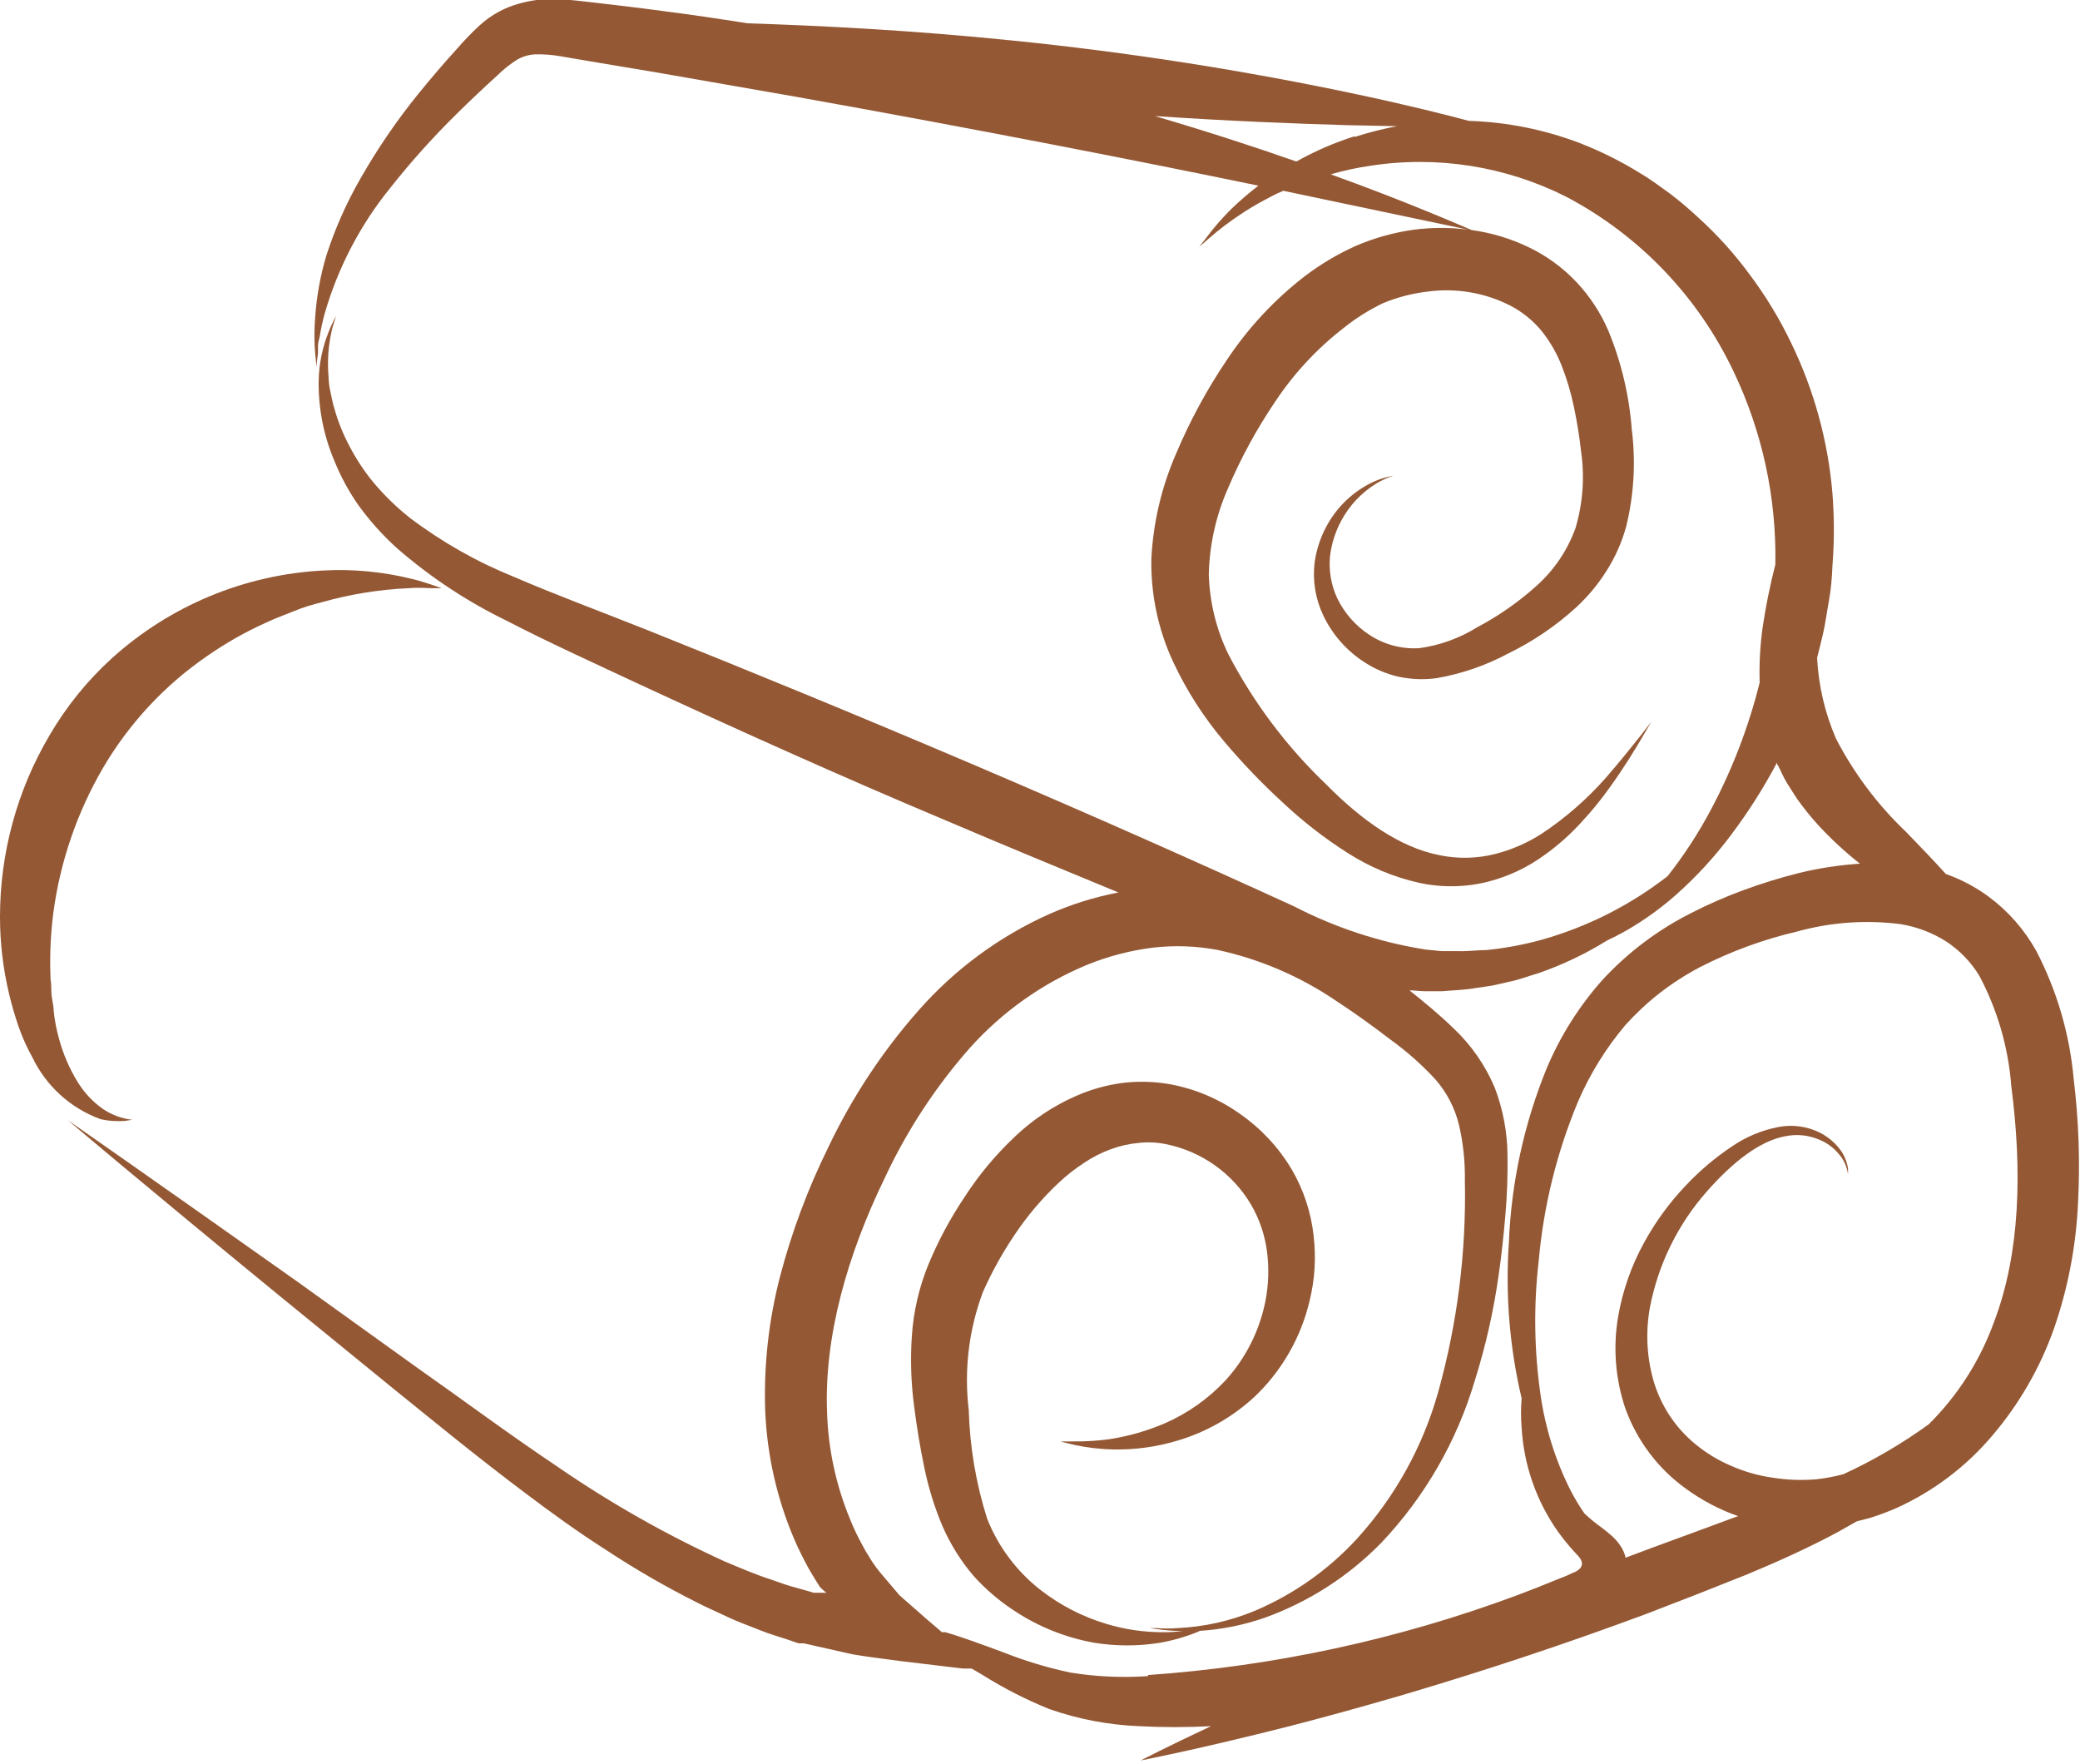 <svg width="79" height="67" viewBox="0 0 79 67" fill="none" xmlns="http://www.w3.org/2000/svg">
<g clip-path="url(#clip0_1001_48050)">
<path d="M4.339 42.572C4.466 42.58 4.593 42.58 4.721 42.572L5.025 42.527C4.618 42.481 4.229 42.336 3.892 42.104C3.518 41.837 3.202 41.498 2.959 41.108C2.639 40.591 2.397 40.029 2.24 39.441C2.143 39.1 2.076 38.752 2.04 38.399C2.04 38.217 1.988 38.022 1.962 37.826C1.936 37.631 1.962 37.436 1.923 37.227C1.882 36.369 1.917 35.508 2.027 34.656C2.288 32.714 2.931 30.844 3.918 29.154C4.907 27.471 6.25 26.027 7.855 24.922C8.559 24.431 9.307 24.006 10.089 23.653C10.458 23.477 10.827 23.347 11.177 23.204C11.526 23.06 11.882 22.956 12.219 22.872C13.296 22.567 14.404 22.387 15.522 22.338C15.923 22.305 16.234 22.338 16.448 22.338H16.778L16.493 22.24C16.299 22.181 16.02 22.071 15.645 21.986C14.538 21.71 13.396 21.603 12.258 21.667C9.29 21.824 6.466 22.998 4.254 24.994C3.314 25.848 2.51 26.843 1.871 27.943C0.646 30.025 6.31621e-05 32.4 0 34.818C0 35.812 0.118 36.802 0.35 37.768C0.452 38.193 0.575 38.612 0.719 39.024C0.855 39.411 1.024 39.786 1.224 40.144C1.747 41.24 2.677 42.087 3.814 42.501C3.986 42.542 4.162 42.566 4.339 42.572Z" fill="#945834"/>
<path d="M78.761 40.984C78.609 39.28 78.125 37.623 77.336 36.108C76.887 35.303 76.274 34.604 75.536 34.057C75.037 33.689 74.487 33.397 73.904 33.191C73.444 32.683 72.933 32.149 72.402 31.602C71.322 30.577 70.421 29.378 69.734 28.054C69.312 27.082 69.068 26.041 69.015 24.981C69.099 24.669 69.177 24.33 69.248 24.03C69.32 23.731 69.391 23.21 69.469 22.787C69.546 22.364 69.579 21.934 69.598 21.485C69.669 20.573 69.669 19.656 69.598 18.744C69.432 16.757 68.901 14.819 68.031 13.028C67.592 12.109 67.062 11.237 66.451 10.423C65.877 9.641 65.226 8.919 64.508 8.268C64.168 7.949 63.811 7.647 63.44 7.363C63.064 7.096 62.702 6.817 62.313 6.589C61.572 6.128 60.789 5.738 59.975 5.423C58.634 4.916 57.219 4.634 55.786 4.59C54.983 4.375 53.552 4.011 51.596 3.594C47.248 2.67 42.854 1.983 38.432 1.537C34.598 1.146 31.199 0.977 28.395 0.885C27.281 0.71 26.193 0.547 25.157 0.417C24.264 0.293 23.39 0.195 22.567 0.098C22.146 0.052 21.732 -0.006 21.272 -0.026C20.748 -0.062 20.223 -0.007 19.718 0.137C19.159 0.288 18.644 0.572 18.216 0.964C17.914 1.242 17.629 1.538 17.361 1.849C16.843 2.415 16.364 2.982 15.917 3.529C15.086 4.55 14.341 5.639 13.689 6.784C13.156 7.71 12.722 8.69 12.394 9.707C12.17 10.46 12.029 11.235 11.973 12.018C11.932 12.497 11.932 12.979 11.973 13.457C12.006 13.776 12.025 13.946 12.025 13.946C12.025 13.946 12.025 13.763 12.077 13.418V13.132C12.077 13.021 12.116 12.91 12.142 12.787C12.187 12.502 12.248 12.219 12.323 11.94C12.825 10.185 13.675 8.551 14.822 7.136C15.607 6.143 16.453 5.202 17.354 4.316C17.84 3.835 18.358 3.346 18.902 2.852C19.126 2.63 19.374 2.434 19.64 2.266C19.848 2.146 20.081 2.077 20.32 2.064C20.641 2.056 20.962 2.08 21.279 2.135L22.463 2.337L24.956 2.754L30.215 3.672C37.092 4.902 43.23 6.107 47.795 7.051C47.434 7.329 47.088 7.626 46.759 7.943C46.428 8.272 46.12 8.624 45.84 8.998L45.548 9.375L45.937 9.037C46.305 8.715 46.694 8.42 47.102 8.151C47.393 7.955 47.693 7.775 48.002 7.611C48.171 7.526 48.346 7.422 48.533 7.337L48.741 7.246L55.773 8.724C55.083 8.633 54.384 8.633 53.694 8.724C52.939 8.829 52.201 9.035 51.499 9.336C50.81 9.645 50.159 10.032 49.557 10.489C48.407 11.377 47.41 12.447 46.604 13.659C45.84 14.788 45.19 15.989 44.661 17.247C44.113 18.507 43.797 19.857 43.729 21.231C43.706 22.579 43.989 23.916 44.558 25.137C45.068 26.229 45.721 27.247 46.5 28.165C47.204 28.998 47.961 29.786 48.767 30.521C49.518 31.223 50.333 31.853 51.201 32.403C52.024 32.929 52.931 33.308 53.882 33.523C54.761 33.717 55.672 33.702 56.544 33.477C57.301 33.28 58.014 32.942 58.648 32.481C59.18 32.103 59.669 31.666 60.105 31.179C60.472 30.782 60.813 30.362 61.128 29.922C61.691 29.141 62.074 28.503 62.333 28.067L62.715 27.416L62.281 27.976C61.989 28.34 61.562 28.881 60.986 29.545C60.271 30.353 59.455 31.065 58.557 31.661C58.009 32.014 57.408 32.275 56.777 32.435C56.083 32.608 55.359 32.622 54.659 32.475C53.183 32.182 51.732 31.172 50.366 29.786C48.869 28.356 47.616 26.689 46.656 24.851C46.194 23.902 45.941 22.866 45.911 21.81C45.937 20.688 46.183 19.581 46.636 18.555C47.128 17.396 47.731 16.289 48.436 15.248C49.143 14.183 50.018 13.242 51.026 12.461C51.491 12.086 51.997 11.768 52.535 11.511C53.072 11.289 53.636 11.142 54.212 11.075C55.303 10.925 56.413 11.116 57.392 11.621C57.832 11.857 58.224 12.175 58.544 12.559C58.867 12.962 59.127 13.412 59.315 13.893C59.516 14.404 59.672 14.931 59.781 15.469C59.898 16.016 59.989 16.589 60.047 17.116C60.193 18.098 60.122 19.101 59.84 20.052C59.532 20.909 59.012 21.673 58.331 22.273C57.658 22.875 56.914 23.393 56.116 23.816C55.444 24.235 54.692 24.508 53.908 24.616C53.233 24.658 52.562 24.478 51.998 24.102C51.477 23.758 51.059 23.279 50.787 22.715C50.557 22.22 50.463 21.671 50.515 21.127C50.571 20.657 50.713 20.202 50.936 19.786C51.25 19.194 51.718 18.699 52.289 18.353C52.438 18.265 52.594 18.189 52.755 18.125L52.917 18.06L52.73 18.106C52.543 18.15 52.361 18.211 52.186 18.288C51.495 18.605 50.912 19.119 50.508 19.766C50.209 20.247 50.012 20.786 49.932 21.348C49.845 22.043 49.96 22.748 50.262 23.379C50.614 24.116 51.167 24.736 51.855 25.17C52.239 25.416 52.662 25.594 53.105 25.697C53.582 25.801 54.072 25.821 54.556 25.756C55.513 25.591 56.438 25.272 57.295 24.812C58.238 24.352 59.11 23.757 59.885 23.047C60.313 22.648 60.69 22.195 61.005 21.7C61.341 21.174 61.596 20.602 61.763 20C62.059 18.794 62.132 17.542 61.976 16.309C61.879 15.017 61.577 13.749 61.083 12.552C60.792 11.877 60.386 11.258 59.885 10.723C59.363 10.168 58.744 9.716 58.059 9.388C57.376 9.06 56.646 8.84 55.896 8.737C55.708 8.659 55.145 8.412 54.219 8.034C53.293 7.656 52.082 7.175 50.541 6.621C51.034 6.478 51.536 6.369 52.043 6.296C54.587 5.901 57.19 6.313 59.49 7.474C62.265 8.937 64.494 11.264 65.842 14.108C66.934 16.394 67.477 18.904 67.429 21.439C67.225 22.233 67.063 23.037 66.943 23.848C66.849 24.536 66.812 25.231 66.833 25.925C66.414 27.608 65.79 29.233 64.975 30.762C64.504 31.648 63.956 32.489 63.336 33.275C61.91 34.382 60.285 35.202 58.551 35.691C57.864 35.879 57.162 36.01 56.453 36.081C56.084 36.081 55.708 36.14 55.32 36.12H54.737L54.148 36.062C52.405 35.786 50.718 35.232 49.149 34.421C45.542 32.768 41.443 30.945 36.949 29.03C32.455 27.116 28.311 25.417 24.646 23.952C22.8 23.217 21.039 22.566 19.504 21.901C18.098 21.332 16.772 20.579 15.561 19.662C15.06 19.264 14.6 18.817 14.188 18.327C13.827 17.89 13.514 17.413 13.255 16.908C13.024 16.471 12.839 16.011 12.705 15.534C12.634 15.319 12.601 15.104 12.55 14.883C12.498 14.662 12.485 14.479 12.478 14.297C12.428 13.722 12.468 13.142 12.595 12.578C12.634 12.39 12.692 12.246 12.718 12.149L12.763 12.005L12.686 12.149C12.61 12.294 12.543 12.444 12.485 12.598C12.243 13.194 12.114 13.83 12.103 14.473C12.09 15.513 12.293 16.544 12.699 17.5C12.94 18.098 13.248 18.666 13.618 19.193C14.051 19.791 14.546 20.341 15.095 20.834C16.353 21.926 17.748 22.848 19.245 23.575C20.819 24.389 22.483 25.144 24.277 25.984C27.832 27.631 31.788 29.421 36.004 31.192C38.238 32.143 40.413 33.041 42.479 33.894C41.57 34.068 40.684 34.346 39.837 34.721C37.939 35.573 36.245 36.825 34.87 38.393C33.492 39.959 32.339 41.712 31.445 43.601C30.68 45.155 30.073 46.782 29.632 48.458C29.198 50.121 29.006 51.838 29.062 53.556C29.129 55.235 29.5 56.887 30.156 58.432C30.318 58.81 30.5 59.174 30.694 59.532C30.797 59.708 30.895 59.884 31.005 60.053L31.14 60.268C31.186 60.314 31.244 60.372 31.322 60.437L31.387 60.489H31.134H30.953H30.901L30.668 60.418L30.202 60.288C29.891 60.203 29.587 60.099 29.289 59.988C28.68 59.793 28.097 59.539 27.521 59.298C25.317 58.292 23.205 57.096 21.207 55.724C19.265 54.422 17.523 53.12 15.871 51.961L11.339 48.705C5.822 44.799 2.584 42.546 2.584 42.546C2.584 42.546 5.381 44.923 10.523 49.135L14.81 52.631C16.383 53.901 18.08 55.301 19.99 56.733C20.942 57.449 21.933 58.172 23.027 58.868C24.141 59.603 25.298 60.271 26.491 60.867C26.802 61.03 27.139 61.173 27.437 61.316C27.735 61.46 28.084 61.609 28.414 61.733C28.745 61.857 29.062 62 29.431 62.111L29.956 62.28L30.215 62.371L30.344 62.41H30.422H30.532L32.384 62.827C32.986 62.931 33.575 62.996 34.184 63.081L36.088 63.309L36.58 63.367H36.904L37.305 63.602C38.114 64.11 38.965 64.546 39.85 64.904C40.945 65.288 42.091 65.507 43.25 65.555C44.164 65.603 45.081 65.603 45.995 65.555C44.273 66.362 43.327 66.857 43.327 66.857C43.327 66.857 45.496 66.44 48.98 65.555C50.198 65.242 51.571 64.865 53.079 64.428L53.604 64.272C56.278 63.478 59.309 62.488 62.514 61.297C63.809 60.802 65.078 60.305 66.322 59.806C67.545 59.298 68.724 58.764 69.812 58.178L70.524 57.775L70.99 57.657C71.347 57.547 71.697 57.416 72.039 57.267C73.434 56.634 74.673 55.698 75.665 54.526C76.692 53.322 77.489 51.938 78.016 50.444C78.542 48.922 78.847 47.333 78.923 45.724C79.007 44.142 78.953 42.556 78.761 40.984ZM51.447 5.176C50.685 5.417 49.95 5.735 49.252 6.126H49.213C47.672 5.586 45.879 5 43.865 4.408C46.649 4.596 49.136 4.694 51.15 4.753L53.06 4.792C52.515 4.895 51.976 5.032 51.447 5.202V5.176ZM43.606 63.654C42.615 63.723 41.62 63.677 40.64 63.517C39.774 63.333 38.925 63.076 38.102 62.749C37.305 62.456 36.573 62.182 35.907 61.987H35.777L35.227 61.518L34.165 60.587L33.452 59.747C33.338 59.613 33.232 59.471 33.135 59.324L32.947 59.018C32.856 58.881 32.785 58.732 32.708 58.595C32.549 58.304 32.409 58.004 32.287 57.697C31.754 56.413 31.458 55.043 31.413 53.653C31.296 50.763 32.177 47.67 33.614 44.714C34.453 42.922 35.543 41.26 36.852 39.779C38.08 38.415 39.595 37.343 41.288 36.641C42.087 36.316 42.925 36.097 43.781 35.99C44.6 35.894 45.43 35.923 46.241 36.075C47.863 36.427 49.402 37.09 50.774 38.028C51.473 38.484 52.147 38.972 52.801 39.473C53.419 39.918 53.992 40.424 54.51 40.984C54.95 41.484 55.262 42.086 55.417 42.735C55.574 43.42 55.648 44.122 55.637 44.825C55.694 47.529 55.356 50.228 54.633 52.833C54.051 54.922 52.989 56.845 51.532 58.445C50.446 59.625 49.121 60.557 47.646 61.18C46.713 61.566 45.721 61.786 44.713 61.831C44.452 61.851 44.19 61.851 43.929 61.831H43.664L43.949 61.87C44.23 61.911 44.513 61.935 44.797 61.941H44.92C44.673 61.975 44.425 61.99 44.175 61.987C43.45 61.989 42.727 61.884 42.032 61.674C41.117 61.403 40.26 60.961 39.507 60.372C38.61 59.669 37.914 58.739 37.493 57.677C37.069 56.341 36.833 54.951 36.794 53.549C36.611 52.034 36.796 50.498 37.331 49.07C37.671 48.303 38.078 47.569 38.548 46.876C39.026 46.164 39.582 45.508 40.206 44.923C40.505 44.639 40.831 44.384 41.177 44.161C41.496 43.945 41.839 43.77 42.201 43.64C42.536 43.516 42.887 43.437 43.243 43.406C43.589 43.366 43.938 43.381 44.279 43.451C44.949 43.585 45.583 43.858 46.141 44.254C46.699 44.65 47.168 45.16 47.517 45.75C47.84 46.305 48.047 46.921 48.126 47.559C48.202 48.178 48.18 48.804 48.061 49.415C47.839 50.535 47.318 51.573 46.552 52.416C45.899 53.117 45.11 53.675 44.234 54.057C43.564 54.343 42.861 54.544 42.142 54.656C41.683 54.719 41.22 54.747 40.757 54.741H40.277C40.277 54.741 40.452 54.793 40.789 54.871C41.285 54.978 41.79 55.037 42.298 55.047C43.122 55.061 43.943 54.947 44.732 54.708C45.82 54.385 46.819 53.814 47.653 53.041C48.691 52.054 49.418 50.782 49.744 49.383C49.939 48.582 49.989 47.753 49.893 46.934C49.795 46.038 49.508 45.172 49.051 44.395C48.558 43.571 47.895 42.861 47.109 42.312C46.286 41.722 45.34 41.328 44.344 41.16C43.815 41.076 43.277 41.061 42.745 41.114C42.211 41.174 41.687 41.301 41.184 41.492C40.197 41.876 39.295 42.451 38.529 43.184C37.804 43.868 37.165 44.637 36.625 45.476C36.096 46.265 35.645 47.105 35.278 47.983C34.91 48.869 34.691 49.811 34.631 50.769C34.574 51.638 34.602 52.51 34.715 53.373C34.819 54.194 34.942 54.949 35.103 55.717C35.258 56.481 35.487 57.227 35.79 57.944C36.087 58.631 36.484 59.269 36.968 59.838C37.414 60.336 37.921 60.773 38.477 61.141C39.413 61.77 40.47 62.195 41.579 62.391C42.394 62.52 43.224 62.52 44.04 62.391C44.543 62.303 45.036 62.161 45.51 61.967L45.568 61.935C46.407 61.883 47.234 61.716 48.028 61.44C49.706 60.838 51.225 59.861 52.471 58.582C54.117 56.843 55.33 54.737 56.013 52.436C56.43 51.112 56.736 49.755 56.926 48.38C57.029 47.67 57.107 46.934 57.172 46.192C57.24 45.417 57.268 44.639 57.256 43.862C57.247 42.986 57.083 42.12 56.77 41.303C56.41 40.45 55.876 39.683 55.203 39.05C54.653 38.516 54.102 38.067 53.532 37.611C53.733 37.611 53.928 37.644 54.122 37.644C54.316 37.644 54.575 37.644 54.769 37.644C55.216 37.605 55.65 37.598 56.064 37.52C56.278 37.488 56.485 37.462 56.712 37.423L57.314 37.286C57.709 37.208 58.078 37.058 58.447 36.954C59.353 36.638 60.222 36.224 61.038 35.717C61.258 35.613 61.517 35.483 61.802 35.32C62.461 34.937 63.081 34.49 63.654 33.985C64.43 33.295 65.136 32.527 65.758 31.693C66.408 30.83 66.988 29.915 67.493 28.959C67.493 28.998 67.493 29.037 67.539 29.083C67.649 29.297 67.74 29.532 67.869 29.734C67.999 29.936 68.122 30.137 68.251 30.333C68.511 30.7 68.795 31.05 69.099 31.381C69.577 31.892 70.092 32.367 70.641 32.8C69.864 32.851 69.092 32.969 68.335 33.152C67.621 33.331 66.916 33.549 66.224 33.803C65.547 34.051 64.885 34.34 64.243 34.669C62.974 35.307 61.828 36.169 60.863 37.214C59.982 38.204 59.269 39.332 58.752 40.554C57.888 42.664 57.399 44.909 57.308 47.188C57.172 49.175 57.335 51.17 57.793 53.106C57.761 53.477 57.761 53.849 57.793 54.22C57.875 55.647 58.358 57.022 59.185 58.185C59.322 58.374 59.464 58.556 59.626 58.745L59.872 59.018L59.937 59.083L59.982 59.142C60.04 59.207 60.076 59.289 60.086 59.376C60.084 59.42 60.072 59.464 60.052 59.503C60.032 59.542 60.004 59.577 59.969 59.604C59.903 59.658 59.829 59.7 59.749 59.728L59.477 59.852L59.114 59.995C58.629 60.197 58.13 60.392 57.612 60.587C53.108 62.261 48.39 63.28 43.599 63.614L43.606 63.654ZM61.737 59.135C61.705 59.007 61.655 58.885 61.588 58.771C61.489 58.612 61.369 58.467 61.232 58.341L61.018 58.159L60.824 58.009C60.596 57.846 60.38 57.667 60.176 57.475C59.978 57.188 59.798 56.888 59.639 56.577C59.073 55.448 58.692 54.234 58.512 52.983C58.268 51.294 58.244 49.58 58.441 47.885C58.626 45.801 59.131 43.759 59.937 41.83C60.39 40.781 60.994 39.805 61.73 38.933C62.127 38.493 62.56 38.087 63.026 37.722C63.508 37.348 64.021 37.017 64.56 36.733C65.731 36.132 66.971 35.677 68.251 35.378C69.534 35.022 70.875 34.926 72.195 35.098C72.804 35.198 73.388 35.42 73.911 35.749C74.422 36.084 74.854 36.529 75.173 37.051C75.865 38.351 76.279 39.781 76.391 41.251C76.805 44.454 76.734 47.566 75.743 50.183C75.214 51.655 74.365 52.99 73.257 54.09C72.241 54.825 71.157 55.46 70.019 55.984C69.681 56.075 69.337 56.141 68.989 56.179C68.425 56.227 67.858 56.205 67.299 56.114C66.757 56.035 66.227 55.882 65.726 55.659C65.245 55.452 64.796 55.178 64.392 54.845C63.63 54.22 63.075 53.378 62.799 52.429C62.544 51.53 62.498 50.583 62.663 49.662C62.978 48.017 63.73 46.487 64.839 45.235C65.803 44.142 66.833 43.328 67.804 43.152C68.239 43.061 68.691 43.106 69.099 43.282C69.399 43.404 69.662 43.601 69.864 43.855C70.039 44.064 70.151 44.319 70.187 44.591C70.192 44.515 70.192 44.439 70.187 44.363C70.149 44.13 70.061 43.907 69.928 43.712C69.712 43.404 69.419 43.157 69.08 42.996C68.604 42.77 68.069 42.702 67.552 42.8C66.911 42.922 66.302 43.177 65.765 43.549C65.13 43.974 64.546 44.47 64.023 45.027C63.411 45.67 62.884 46.39 62.456 47.169C61.961 48.062 61.621 49.032 61.452 50.04C61.261 51.194 61.356 52.377 61.73 53.484C62.174 54.717 62.98 55.784 64.042 56.544C64.647 56.984 65.312 57.333 66.017 57.579L65.81 57.651C64.476 58.152 63.123 58.634 61.73 59.161L61.737 59.135Z" fill="#945834"/>
</g>
<defs>
<clipPath id="clip0_1001_48050">
<rect width="79" height="67" fill="white"/>
</clipPath>
</defs>
</svg>
